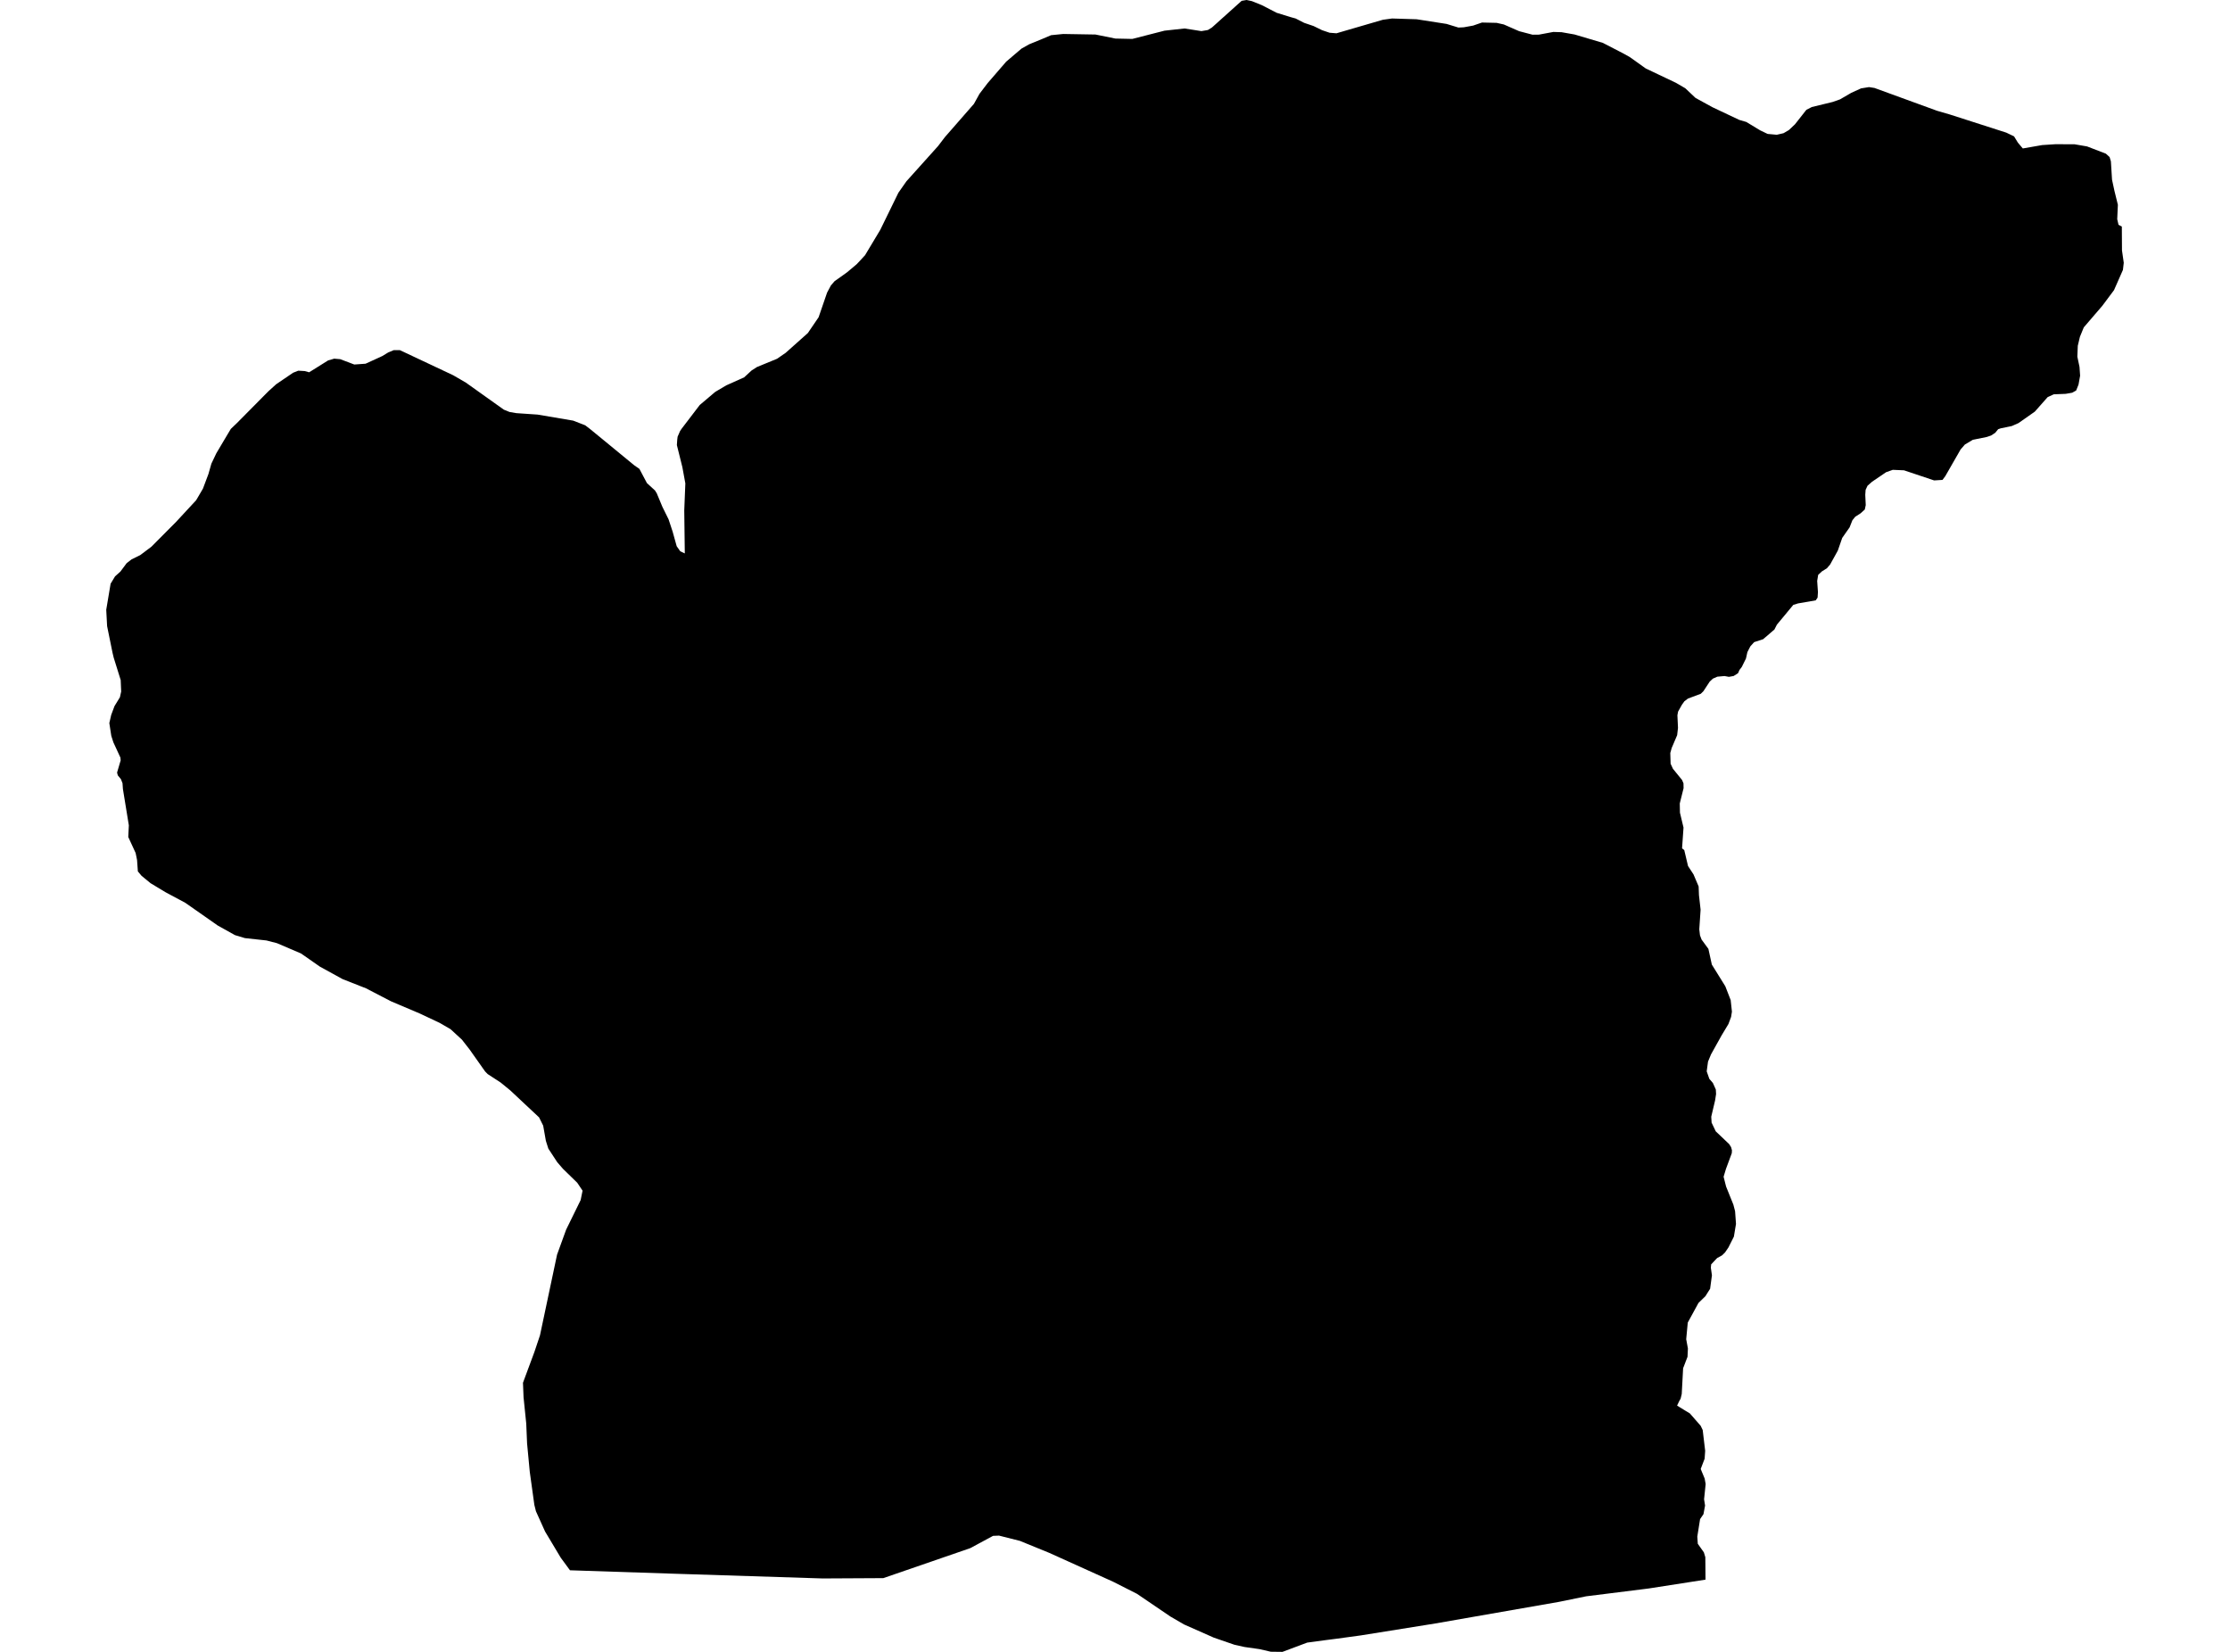 <?xml version='1.0'?>
<svg  baseProfile = 'tiny' width = '540' height = '400' stroke-linecap = 'round' stroke-linejoin = 'round' version='1.1' xmlns='http://www.w3.org/2000/svg'>
<path id='1604601001' title='1604601001'  d='M 513.781 54.843 513.808 54.852 513.843 60.625 514.274 63.635 514.072 65.36 511.916 70.253 509.091 74.037 504.594 79.273 503.652 81.57 503.142 83.735 503.036 86.375 503.556 88.839 503.705 90.977 503.318 93.134 502.746 94.559 501.787 95.096 500.211 95.369 497.325 95.483 495.846 96.161 492.731 99.681 488.78 102.453 487.161 103.166 484.485 103.72 483.86 103.932 483.148 104.803 482.153 105.454 481.124 105.806 477.718 106.501 475.799 107.645 474.761 108.842 471.056 115.302 470.378 116.208 468.372 116.331 468.363 116.322 468.346 116.331 461.059 113.885 458.34 113.77 456.729 114.342 453.332 116.648 452.223 117.625 451.766 118.61 451.678 119.816 451.792 122.315 451.563 123.38 450.56 124.287 449.231 125.149 448.562 125.985 447.885 127.701 446.098 130.253 445.034 133.325 443.159 136.713 442.376 137.619 441.161 138.376 440.273 139.212 440.035 140.673 440.22 143.392 440.132 144.712 439.683 145.372 435.388 146.12 434.253 146.472 430.275 151.268 429.677 152.439 426.94 154.788 424.775 155.492 423.851 156.513 423.138 157.895 422.786 159.47 421.774 161.512 421.211 162.242 420.877 163.008 419.803 163.694 418.668 163.897 418.659 163.897 418.641 163.897 417.594 163.703 415.852 163.862 414.787 164.328 414.012 165.05 412.481 167.382 411.848 167.998 408.724 169.168 407.879 169.819 407.28 170.655 406.347 172.327 406.189 173.207 406.33 176.261 406.127 178.021 404.807 181.119 404.464 182.333 404.543 184.938 405.107 186.162 407.307 188.863 407.659 189.682 407.685 190.852 406.761 194.548 406.805 196.792 407.667 200.4 407.315 205.425 407.843 205.839 407.852 205.865 408.759 209.702 410.088 211.735 411.328 214.657 411.408 216.751 411.804 220.28 411.487 225.041 411.654 226.476 412.041 227.514 413.696 229.776 414.523 233.569 417.788 238.823 419.09 242.175 419.389 244.974 419.187 246.25 418.545 247.966 416.899 250.703 414.321 255.332 413.599 257.083 413.282 259.424 413.916 261.237 414.778 262.24 415.491 263.824 415.553 264.924 415.306 266.499 414.382 270.416 414.47 271.85 415.473 273.953 418.721 277.042 419.187 277.781 419.398 278.556 419.354 279.251 417.946 283.053 417.374 284.954 417.973 287.312 419.741 291.704 420.155 293.288 420.375 296.368 419.865 299.448 418.545 302.07 417.726 303.276 417.022 303.962 415.808 304.64 414.365 306.162 414.285 306.972 414.549 308.811 414.109 312.067 412.983 313.854 411.284 315.517 408.697 320.26 408.319 324.291 408.732 326.535 408.636 328.55 407.571 331.322 407.236 337.562 406.963 338.697 406.629 339.278 406.11 340.369 408.248 341.68 409.19 342.244 411.821 345.253 412.314 346.283 412.912 351.317 412.78 353.226 411.83 355.708 412.789 358.031 413.027 359.36 412.648 363.056 412.886 364.57 412.499 366.656 411.68 367.853 411.003 372.103 411.126 373.828 412.596 375.905 412.948 377.075 412.992 382.514 412.965 382.514 399.29 384.643 398.454 384.749 384.1 386.544 377.509 387.891 347.544 393.127 329.53 396.013 323.598 396.823 321.257 397.122 316.54 397.756 310.556 400 310.53 400 307.74 399.965 307.714 399.965 305.012 399.34 301.369 398.821 298.922 398.275 293.941 396.559 286.707 393.356 283.407 391.437 275.329 385.946 269.547 383.015 254.102 376.037 246.974 373.124 241.914 371.848 240.471 371.909 234.953 374.884 213.894 382.144 199.232 382.223 199.224 382.223 199.206 382.223 162.491 381.053 138.018 380.243 135.791 377.207 131.989 370.853 129.78 365.952 129.393 364.403 128.284 356.395 127.633 349.521 127.431 344.717 126.78 338.354 126.639 334.834 129.393 327.415 130.757 323.358 134.893 303.813 137.085 297.776 140.605 290.595 141.071 288.324 139.778 286.397 136.345 283.053 134.937 281.425 132.781 278.133 132.183 276.25 131.532 272.572 130.537 270.574 123.559 264.035 121.235 262.135 118.085 260.084 117.469 259.45 113.729 254.153 111.854 251.75 109.1 249.216 106.451 247.684 101.655 245.423 94.702 242.475 88.63 239.324 82.954 237.089 77.436 234.053 72.895 230.885 67.078 228.394 64.526 227.734 59.299 227.162 56.896 226.44 52.716 224.108 44.884 218.626 40.123 216.074 36.453 213.865 34.28 212.078 33.382 211.005 33.188 208.25 32.845 206.552 31.059 202.68 31.199 199.855 29.765 191.063 29.668 189.664 29.281 188.67 28.524 187.746 28.348 187.077 29.219 184.12 29.158 183.451 27.442 179.729 26.949 178.18 26.474 175.091 26.931 173.111 27.723 170.99 29.035 168.843 29.343 167.452 29.228 164.689 27.53 159.241 27.248 158.062 25.937 151.62 25.726 147.651 26.782 141.35 27.864 139.564 29.158 138.402 30.68 136.361 31.86 135.454 33.963 134.416 36.656 132.392 42.649 126.363 47.498 121.127 49.143 118.32 50.463 114.809 51.185 112.283 52.382 109.766 54.872 105.568 55.893 103.861 57.407 102.409 63.778 95.976 65.037 94.709 66.885 93.037 70.977 90.256 72.226 89.763 72.244 89.763 72.253 89.763 73.784 89.851 74.858 90.15 79.46 87.273 80.93 86.85 80.948 86.85 80.956 86.85 82.382 86.973 85.797 88.267 88.525 88.073 92.573 86.217 94.007 85.345 95.362 84.782 95.389 84.782 96.832 84.791 96.859 84.8 109.733 90.863 112.822 92.658 122.001 99.197 123.383 99.76 123.391 99.76 125.028 100.042 130.185 100.394 138.801 101.855 141.714 102.99 142.84 103.852 146.246 106.642 153.163 112.327 153.594 112.679 154.835 113.541 156.657 116.982 158.61 118.769 159.041 119.464 160.397 122.72 161.893 125.747 162.878 128.731 163.864 132.268 164.726 133.492 165.826 134.011 165.694 123.591 165.958 117.053 165.237 113.119 163.908 107.777 163.996 106.457 164.084 105.753 164.682 104.372 165.052 103.826 169.443 98.071 173.21 94.885 175.894 93.301 180.197 91.374 182.01 89.701 183.304 88.874 188.162 86.877 190.256 85.433 195.624 80.646 198.229 76.818 200.28 70.86 201.212 69.109 202.101 68.088 205.093 65.958 207.461 63.969 209.458 61.822 213.154 55.662 215.407 51.059 217.546 46.677 219.482 43.913 227.156 35.368 228.793 33.221 235.842 25.151 237.188 22.714 239.159 20.126 243.656 14.925 247.352 11.775 249.192 10.736 252.501 9.381 254.525 8.519 257.455 8.228 257.482 8.228 265.279 8.36 270.092 9.337 274.202 9.425 281.99 7.427 286.822 6.899 286.839 6.899 286.848 6.899 290.923 7.533 292.489 7.269 293.484 6.653 300.665 0.202 301.844 0 301.853 0 301.87 0 303.146 0.273 305.584 1.258 309.148 3.098 312.501 4.136 313.742 4.479 315.81 5.535 318.072 6.301 320.149 7.313 321.97 7.929 323.625 8.061 334.863 4.787 337.098 4.479 337.124 4.479 343.047 4.664 350.281 5.791 353.158 6.671 354.452 6.609 356.731 6.195 358.861 5.456 358.887 5.456 362.399 5.535 364.15 5.923 367.864 7.551 371.111 8.404 372.66 8.387 376.145 7.735 376.162 7.735 376.171 7.735 378.142 7.797 381.284 8.351 388.14 10.384 393.156 12.98 394.643 13.808 398.524 16.58 405.837 20.056 408.09 21.367 410.58 23.717 414.69 25.97 421.167 29.032 422.874 29.534 426.219 31.558 428.031 32.429 430.249 32.632 431.886 32.253 433.18 31.496 434.667 30.088 437.412 26.595 438.741 25.917 443.766 24.694 445.57 24.06 448.298 22.476 450.657 21.402 452.567 21.094 452.575 21.103 452.593 21.094 453.904 21.297 469.058 26.823 472.121 27.712 485.814 32.112 487.706 33.019 488.639 34.541 489.827 35.949 494.5 35.131 497.721 34.92 502.332 34.937 502.359 34.937 505.386 35.456 509.936 37.208 510.842 38.026 511.159 39.065 511.432 43.509 512.013 46.202 512.849 49.59 512.69 53.075 513.007 54.439 513.781 54.843 Z' />
</svg>